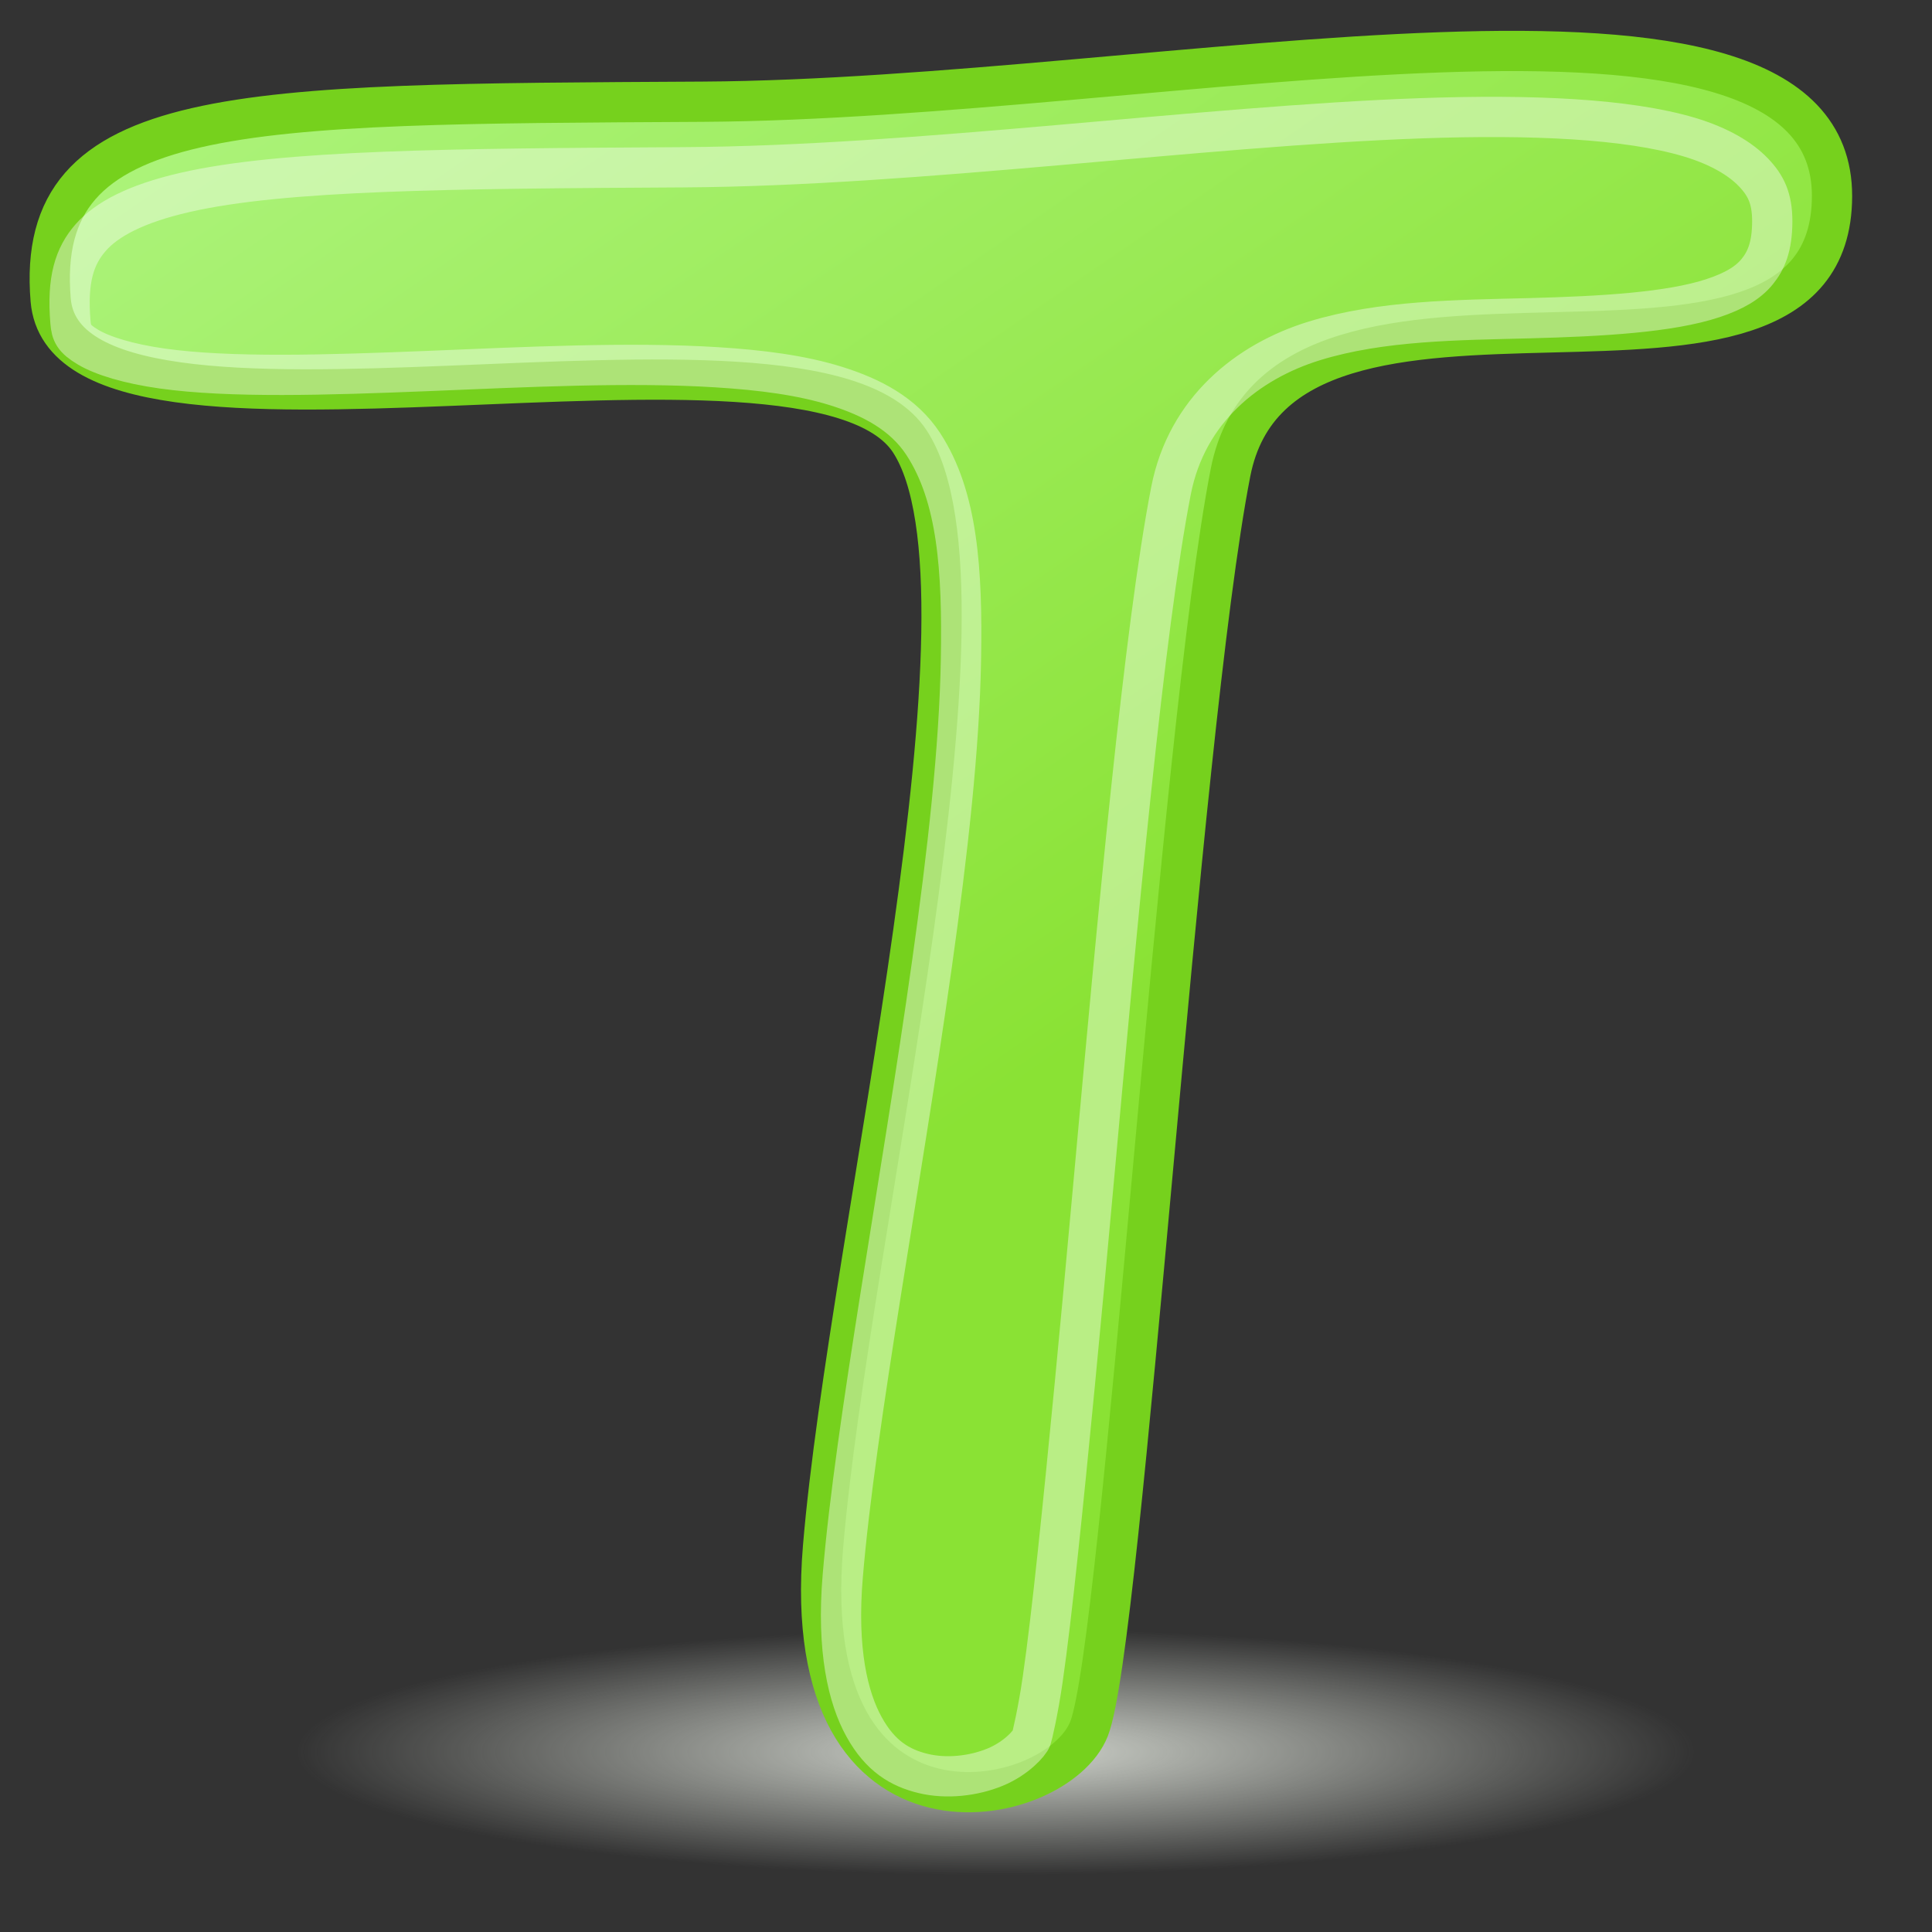 <?xml version="1.0" encoding="UTF-8" standalone="no"?>
<!-- Created with Inkscape (http://www.inkscape.org/) -->
<svg
   xmlns:dc="http://purl.org/dc/elements/1.1/"
   xmlns:cc="http://web.resource.org/cc/"
   xmlns:rdf="http://www.w3.org/1999/02/22-rdf-syntax-ns#"
   xmlns:svg="http://www.w3.org/2000/svg"
   xmlns="http://www.w3.org/2000/svg"
   xmlns:xlink="http://www.w3.org/1999/xlink"
   xmlns:sodipodi="http://sodipodi.sourceforge.net/DTD/sodipodi-0.dtd"
   xmlns:inkscape="http://www.inkscape.org/namespaces/inkscape"
   width="48"
   height="48"
   id="svg2"
   sodipodi:version="0.32"
   inkscape:version="0.45"
   version="1.0"
   sodipodi:docbase="/home/jannes/workspace/svn/Taluka IDE/share/pixmaps"
   sodipodi:docname="taluka.svg"
   inkscape:output_extension="org.inkscape.output.svg.inkscape"
   inkscape:export-filename="/home/jannes/workspace/svn/Taluka IDE/share/pixmaps/taluka.png"
   inkscape:export-xdpi="90"
   inkscape:export-ydpi="90"
   sodipodi:modified="true">
  <rect width="100%" height="100%" fill="#333333" stroke="none"/>
  <defs
     id="defs4">
    <linearGradient
       inkscape:collect="always"
       id="linearGradient9479">
      <stop
         style="stop-color:#d3d7cf;stop-opacity:1;"
         offset="0"
         id="stop9481" />
      <stop
         style="stop-color:#d3d7cf;stop-opacity:0;"
         offset="1"
         id="stop9483" />
    </linearGradient>
    <linearGradient
       id="linearGradient4619">
      <stop
         style="stop-color:#8ae234;stop-opacity:1;"
         offset="0"
         id="stop4621" />
      <stop
         style="stop-color:#adf47d;stop-opacity:1;"
         offset="1"
         id="stop4623" />
    </linearGradient>
    <linearGradient
       id="linearGradient7574">
      <stop
         style="stop-color:#8ae234;stop-opacity:1;"
         offset="0"
         id="stop7576" />
      <stop
         style="stop-color:#ffffff;stop-opacity:1;"
         offset="1"
         id="stop7578" />
    </linearGradient>
    <linearGradient
       inkscape:collect="always"
       xlink:href="#linearGradient4619"
       id="linearGradient4629"
       gradientUnits="userSpaceOnUse"
       x1="26.854"
       y1="25.996"
       x2="7.982"
       y2="-1.438" />
    <radialGradient
       inkscape:collect="always"
       xlink:href="#linearGradient9479"
       id="radialGradient9487"
       cx="24.741"
       cy="54.54"
       fx="24.741"
       fy="54.54"
       r="17.375"
       gradientTransform="matrix(1,0,0,0.176,-1.491,31.574)"
       gradientUnits="userSpaceOnUse" />
  </defs>
  <sodipodi:namedview
     id="base"
     pagecolor="#ffffff"
     bordercolor="#666666"
     borderopacity="1.0"
     inkscape:pageopacity="0.0"
     inkscape:pageshadow="2"
     inkscape:zoom="5.6568542"
     inkscape:cx="30.904972"
     inkscape:cy="20.827882"
     inkscape:document-units="px"
     inkscape:current-layer="layer1"
     width="48px"
     height="48px"
     inkscape:window-width="1152"
     inkscape:window-height="787"
     inkscape:window-x="0"
     inkscape:window-y="27" />
  <g
     inkscape:label="Ebene 1"
     inkscape:groupmode="layer"
     id="layer1">
    <path
       sodipodi:type="arc"
       style="opacity:1;color:#000000;fill:url(#radialGradient9487);fill-opacity:1;fill-rule:nonzero;stroke:none;stroke-width:1;stroke-linecap:butt;stroke-linejoin:miter;marker:none;marker-start:none;marker-mid:none;marker-end:none;stroke-miterlimit:4;stroke-dasharray:none;stroke-dashoffset:0;stroke-opacity:1;visibility:visible;display:inline;overflow:visible;enable-background:accumulate"
       id="path8508"
       sodipodi:cx="23.25"
       sodipodi:cy="41.1875"
       sodipodi:rx="17.375"
       sodipodi:ry="3.0625"
       d="M 40.625 41.188 A 17.375 3.062 0 1 1  5.875,41.188 A 17.375 3.062 0 1 1  40.625 41.188 z"
       transform="translate(1.491,2.354)" />
    <path
       style="font-size:12px;font-style:normal;font-weight:normal;fill:url(#linearGradient4629);fill-opacity:1;stroke:#76d11d;stroke-width:1px;stroke-linecap:butt;stroke-linejoin:miter;stroke-opacity:1;font-family:Bitstream Vera Sans"
       d="M 17.46,2.527 C 28.897,2.462 45.528,-1.463 45.516,4.873 C 45.505,11.31 31.854,5.175 30.572,11.739 C 29.286,18.323 27.901,40.771 27.059,42.947 C 26.259,45.01 19.787,46.33 20.448,38.434 C 21.1,30.638 25.047,14.699 22.603,10.964 C 20.111,7.159 1.663,12.264 1.259,7.454 C 0.847,2.543 5.923,2.592 17.46,2.527 z "
       id="text2160"
       sodipodi:nodetypes="czzzzzzz" />
    <path
       sodipodi:type="inkscape:offset"
       inkscape:radius="-0.99853086"
       inkscape:original="M 35.78125 1.3125 C 30.195331 1.5098901 23.186848 2.4987545 17.46875 2.53125 C 5.931112 2.596241 0.83808624 2.5581432 1.25 7.46875 C 1.6534637 12.278617 20.102629 7.1633911 22.59375 10.96875 C 25.038574 14.703387 21.089869 30.641619 20.4375 38.4375 C 19.776702 46.334124 26.263233 45.001089 27.0625 42.9375 C 27.905241 40.761668 29.276585 18.33378 30.5625 11.75 C 31.844547 5.1860276 45.519736 11.3125 45.53125 4.875 C 45.537005 1.7069705 41.367169 1.1151099 35.78125 1.3125 z "
       xlink:href="#text2160"
       style="font-size:12px;font-style:normal;font-weight:normal;opacity:0.4;fill:none;fill-opacity:1;stroke:#ffffff;stroke-width:1px;stroke-linecap:butt;stroke-linejoin:miter;stroke-opacity:1;font-family:Bitstream Vera Sans"
       id="path4627"
       inkscape:href="#text2160"
       d="M 35.312,2.938 C 29.815,3.132 22.797,4.123 16.969,4.156 C 11.198,4.189 7.038,4.219 4.594,4.781 C 3.372,5.062 2.648,5.45 2.25,5.906 C 1.852,6.362 1.661,6.943 1.75,8 C 1.773,8.278 1.829,8.411 2.188,8.625 C 2.546,8.839 3.191,9.038 4.031,9.156 C 5.711,9.392 8.114,9.319 10.594,9.219 C 13.073,9.118 15.634,8.988 17.812,9.125 C 18.902,9.193 19.913,9.321 20.781,9.594 C 21.649,9.867 22.443,10.276 22.938,11.031 C 23.794,12.34 23.913,14.159 23.875,16.375 C 23.837,18.591 23.54,21.206 23.156,23.938 C 22.388,29.401 21.254,35.369 20.938,39.156 C 20.783,40.997 21.068,42.183 21.469,42.906 C 21.869,43.629 22.358,43.923 22.938,44.062 C 23.517,44.202 24.188,44.124 24.719,43.906 C 25.249,43.688 25.576,43.313 25.625,43.188 C 25.642,43.142 25.789,42.531 25.906,41.719 C 26.024,40.906 26.148,39.843 26.281,38.594 C 26.547,36.096 26.852,32.882 27.156,29.531 C 27.765,22.829 28.423,15.623 29.094,12.188 C 29.484,10.19 30.99,8.981 32.656,8.469 C 34.322,7.957 36.209,7.953 38,7.906 C 39.791,7.859 41.494,7.762 42.562,7.406 C 43.097,7.229 43.434,7.022 43.656,6.75 C 43.879,6.478 44.03,6.128 44.031,5.5 C 44.032,4.927 43.873,4.605 43.562,4.281 C 43.252,3.957 42.733,3.634 41.969,3.406 C 40.441,2.95 38.061,2.84 35.312,2.938 z " />
  </g>
</svg>

